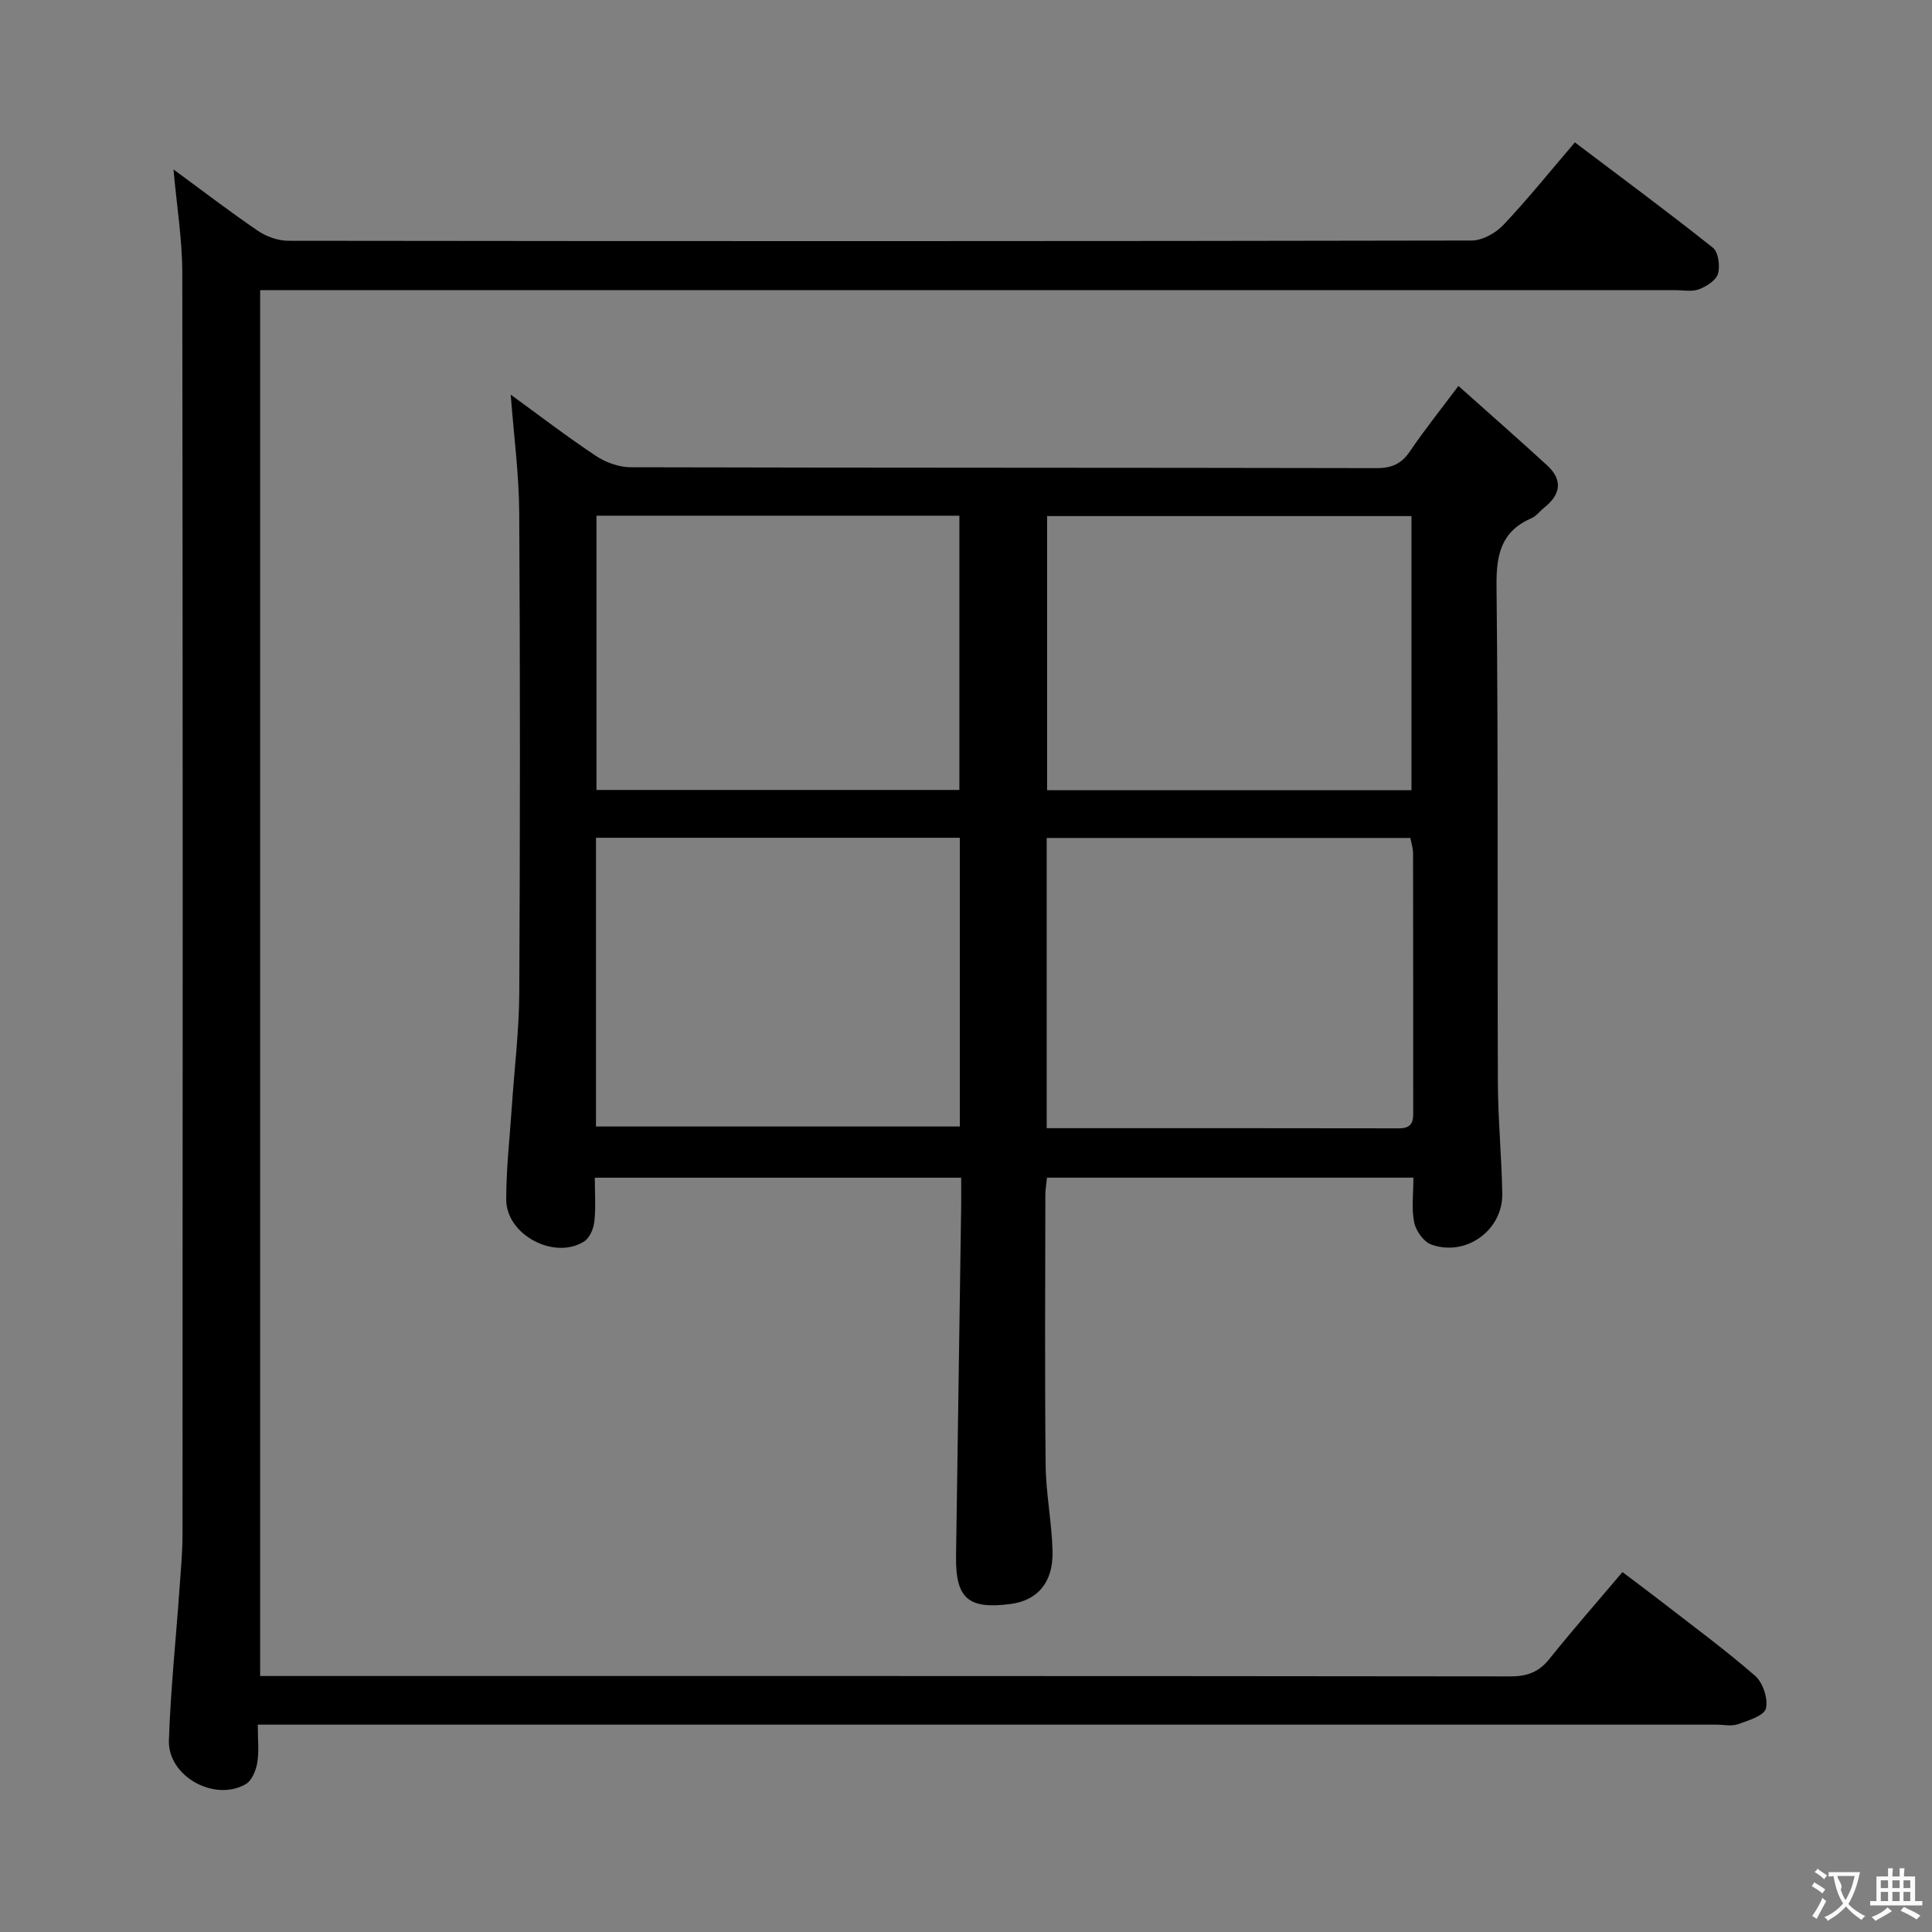 <svg enable-background="new 0 0 400 400" viewBox="0 0 400 400" xmlns="http://www.w3.org/2000/svg"><rect x="0" y="0" width="400" height="400" fill="#808080" stroke="none"/><path d="m301.95 79.9c6.48 5.79 12.45 11.03 18.31 16.39 3.32 3.03 2.93 6.03-.51 8.78-.91.73-1.66 1.77-2.68 2.22-6.26 2.73-7.3 7.5-7.23 13.98.37 34.31.15 68.63.28 102.95.03 7.64.78 15.28.91 22.92.13 7.58-7.55 13.13-14.72 10.52-1.57-.57-3.17-2.84-3.52-4.58-.58-2.85-.16-5.9-.16-9.26-25.52 0-50.55 0-75.86 0-.13 1.31-.34 2.43-.34 3.55-.02 18.66-.14 37.32.06 55.97.06 5.96 1.29 11.9 1.43 17.86.15 6.41-3.12 10.15-8.63 10.88-8.85 1.17-11.48-1.12-11.35-9.98.34-24.13.71-48.27 1.06-72.4.03-1.82 0-3.65 0-5.87-25.29 0-50.3 0-75.85 0 0 3.21.23 6.19-.1 9.11-.16 1.45-.96 3.35-2.1 4.08-6.13 3.92-16.13-1.34-16.14-8.64-.01-6.47.74-12.93 1.17-19.4.52-7.78 1.49-15.56 1.53-23.35.17-33.15.19-66.3-.01-99.45-.05-8.06-1.13-16.12-1.76-24.47 5.77 4.19 11.54 8.62 17.58 12.64 2.05 1.37 4.8 2.38 7.23 2.39 51.47.13 102.95.07 154.43.18 3.2.01 5.21-.91 6.98-3.54 2.88-4.27 6.11-8.29 9.99-13.48zm-85.24 153.68c24.74 0 48.85-.02 72.97.03 3.09.01 2.92-1.97 2.91-4.02-.01-17.64 0-35.27-.03-52.91 0-1.09-.37-2.18-.56-3.19-25.21 0-50.1 0-75.29 0zm-93.32-60.13v59.78h75.33c0-20.06 0-39.8 0-59.78-25.16 0-50.03 0-75.33 0zm168.84-66.6c-25.43 0-50.43 0-75.44 0v56.76h75.44c0-18.94 0-37.65 0-56.76zm-93.6 56.7c0-19.08 0-37.91 0-56.78-25.25 0-50.14 0-75.14 0v56.78z" fill="#010000"/><path d="m35.92 35.08c6.16 4.52 11.69 8.77 17.45 12.69 1.78 1.21 4.19 2.08 6.32 2.08 81.66.1 163.33.11 244.99-.05 2.22 0 4.97-1.53 6.56-3.21 5.02-5.31 9.61-11.02 14.82-17.11 9.67 7.31 19.25 14.39 28.57 21.8 1.14.91 1.53 3.79 1.06 5.4-.4 1.37-2.39 2.64-3.95 3.22-1.47.55-3.29.17-4.96.17-95.5 0-190.99 0-286.49 0-1.99 0-3.98 0-6.43 0v286.93h5.35c84.5 0 168.99-.02 253.49.08 3.48 0 5.9-.88 8.08-3.61 4.78-5.97 9.83-11.72 15.13-17.99 2.55 1.93 5.04 3.77 7.49 5.67 6.71 5.21 13.57 10.24 19.97 15.8 1.62 1.41 2.74 4.78 2.24 6.78-.38 1.5-3.65 2.49-5.79 3.25-1.33.47-2.97.09-4.47.09-98.33 0-196.66 0-294.99 0-2.12 0-4.24 0-6.99 0 0 2.97.29 5.47-.1 7.86-.27 1.6-1.12 3.72-2.38 4.45-6.49 3.75-16.17-1.63-15.92-9.06.35-10.45 1.45-20.88 2.19-31.32.27-3.81.63-7.63.63-11.45.04-87 .07-173.99-.05-260.99 0-6.94-1.14-13.86-1.82-21.48z" fill="#010000"/><g fill="#fbfafa"><path d="m377.9 391.2c-.2.3-.4.5-.6.8-.7-.6-1.4-1-2.2-1.5.2-.3.4-.5.5-.8.6.4 1.4.8 2.3 1.5zm-1.8 6.1c-.2-.2-.5-.4-.9-.6.4-.6.8-1.2 1.2-1.9s.7-1.3.9-1.9c.3.3.5.5.8.7-.7 1.3-1.4 2.6-2 3.7zm2.2-9c-.3.3-.5.5-.6.8-.6-.6-1.3-1.1-2-1.5.3-.3.5-.5.6-.7.6.5 1.3.9 2 1.4zm.3.2v-.9h2 4.5c-.3 1.3-.6 2.5-1 3.6s-.9 2.1-1.4 3c.4.5 1 1 1.6 1.4s1.2.8 1.9 1.1c-.3.2-.5.4-.8.8-.4-.3-1-.7-1.6-1.2s-1.2-1.1-1.6-1.6c-.5.6-1.1 1.1-1.7 1.6s-1.4.9-2.1 1.4c-.1-.3-.3-.5-.7-.8.6-.2 1.2-.5 1.9-1s1.4-1.1 2-1.8c-.5-.8-.9-1.6-1.2-2.5s-.6-2-.8-3.2c-.4.1-.7.1-1 .1zm2.5 2.7c.3 1 .7 1.7 1 2.2.3-.5.6-1.1 1-2s.6-1.9.9-3h-3.2-.4c.1.9 1.3 1.8.7 2.8z"/><path d="m396.5 388.5v1.5 3.6h1.5v.9c-.4 0-1 0-1.7 0h-7.9c-.5 0-.9 0-1.2 0v-.9h1.3v-3.5c0-.7 0-1.2 0-1.6h2.4c0-.8 0-1.4 0-1.7h1c0 .3-.1.8-.1 1.7h1.5c0-.8 0-1.4 0-1.7h1c0 .3-.1.9-.1 1.7zm-8.2 9.2c-.2-.3-.5-.5-.8-.8.8-.3 1.4-.6 1.9-.9s1-.7 1.4-1.1c.3.3.6.5.9.8-1.6 1-2.8 1.6-3.4 2zm2.6-6.8v-1.6h-1.5v1.6zm0 2.7v-1.9h-1.5v1.9zm2.4-2.7v-1.6h-1.5v1.6zm0 2.7v-1.9h-1.5v1.9zm.2 2 .7-.8c.4.2.9.5 1.6.8s1.3.7 1.8 1c-.3.3-.5.5-.8.8-.4-.3-1.5-1-3.3-1.8zm2-4.7v-1.6h-1.4v1.6zm0 2.7v-1.9h-1.4v1.9z"/></g></svg>